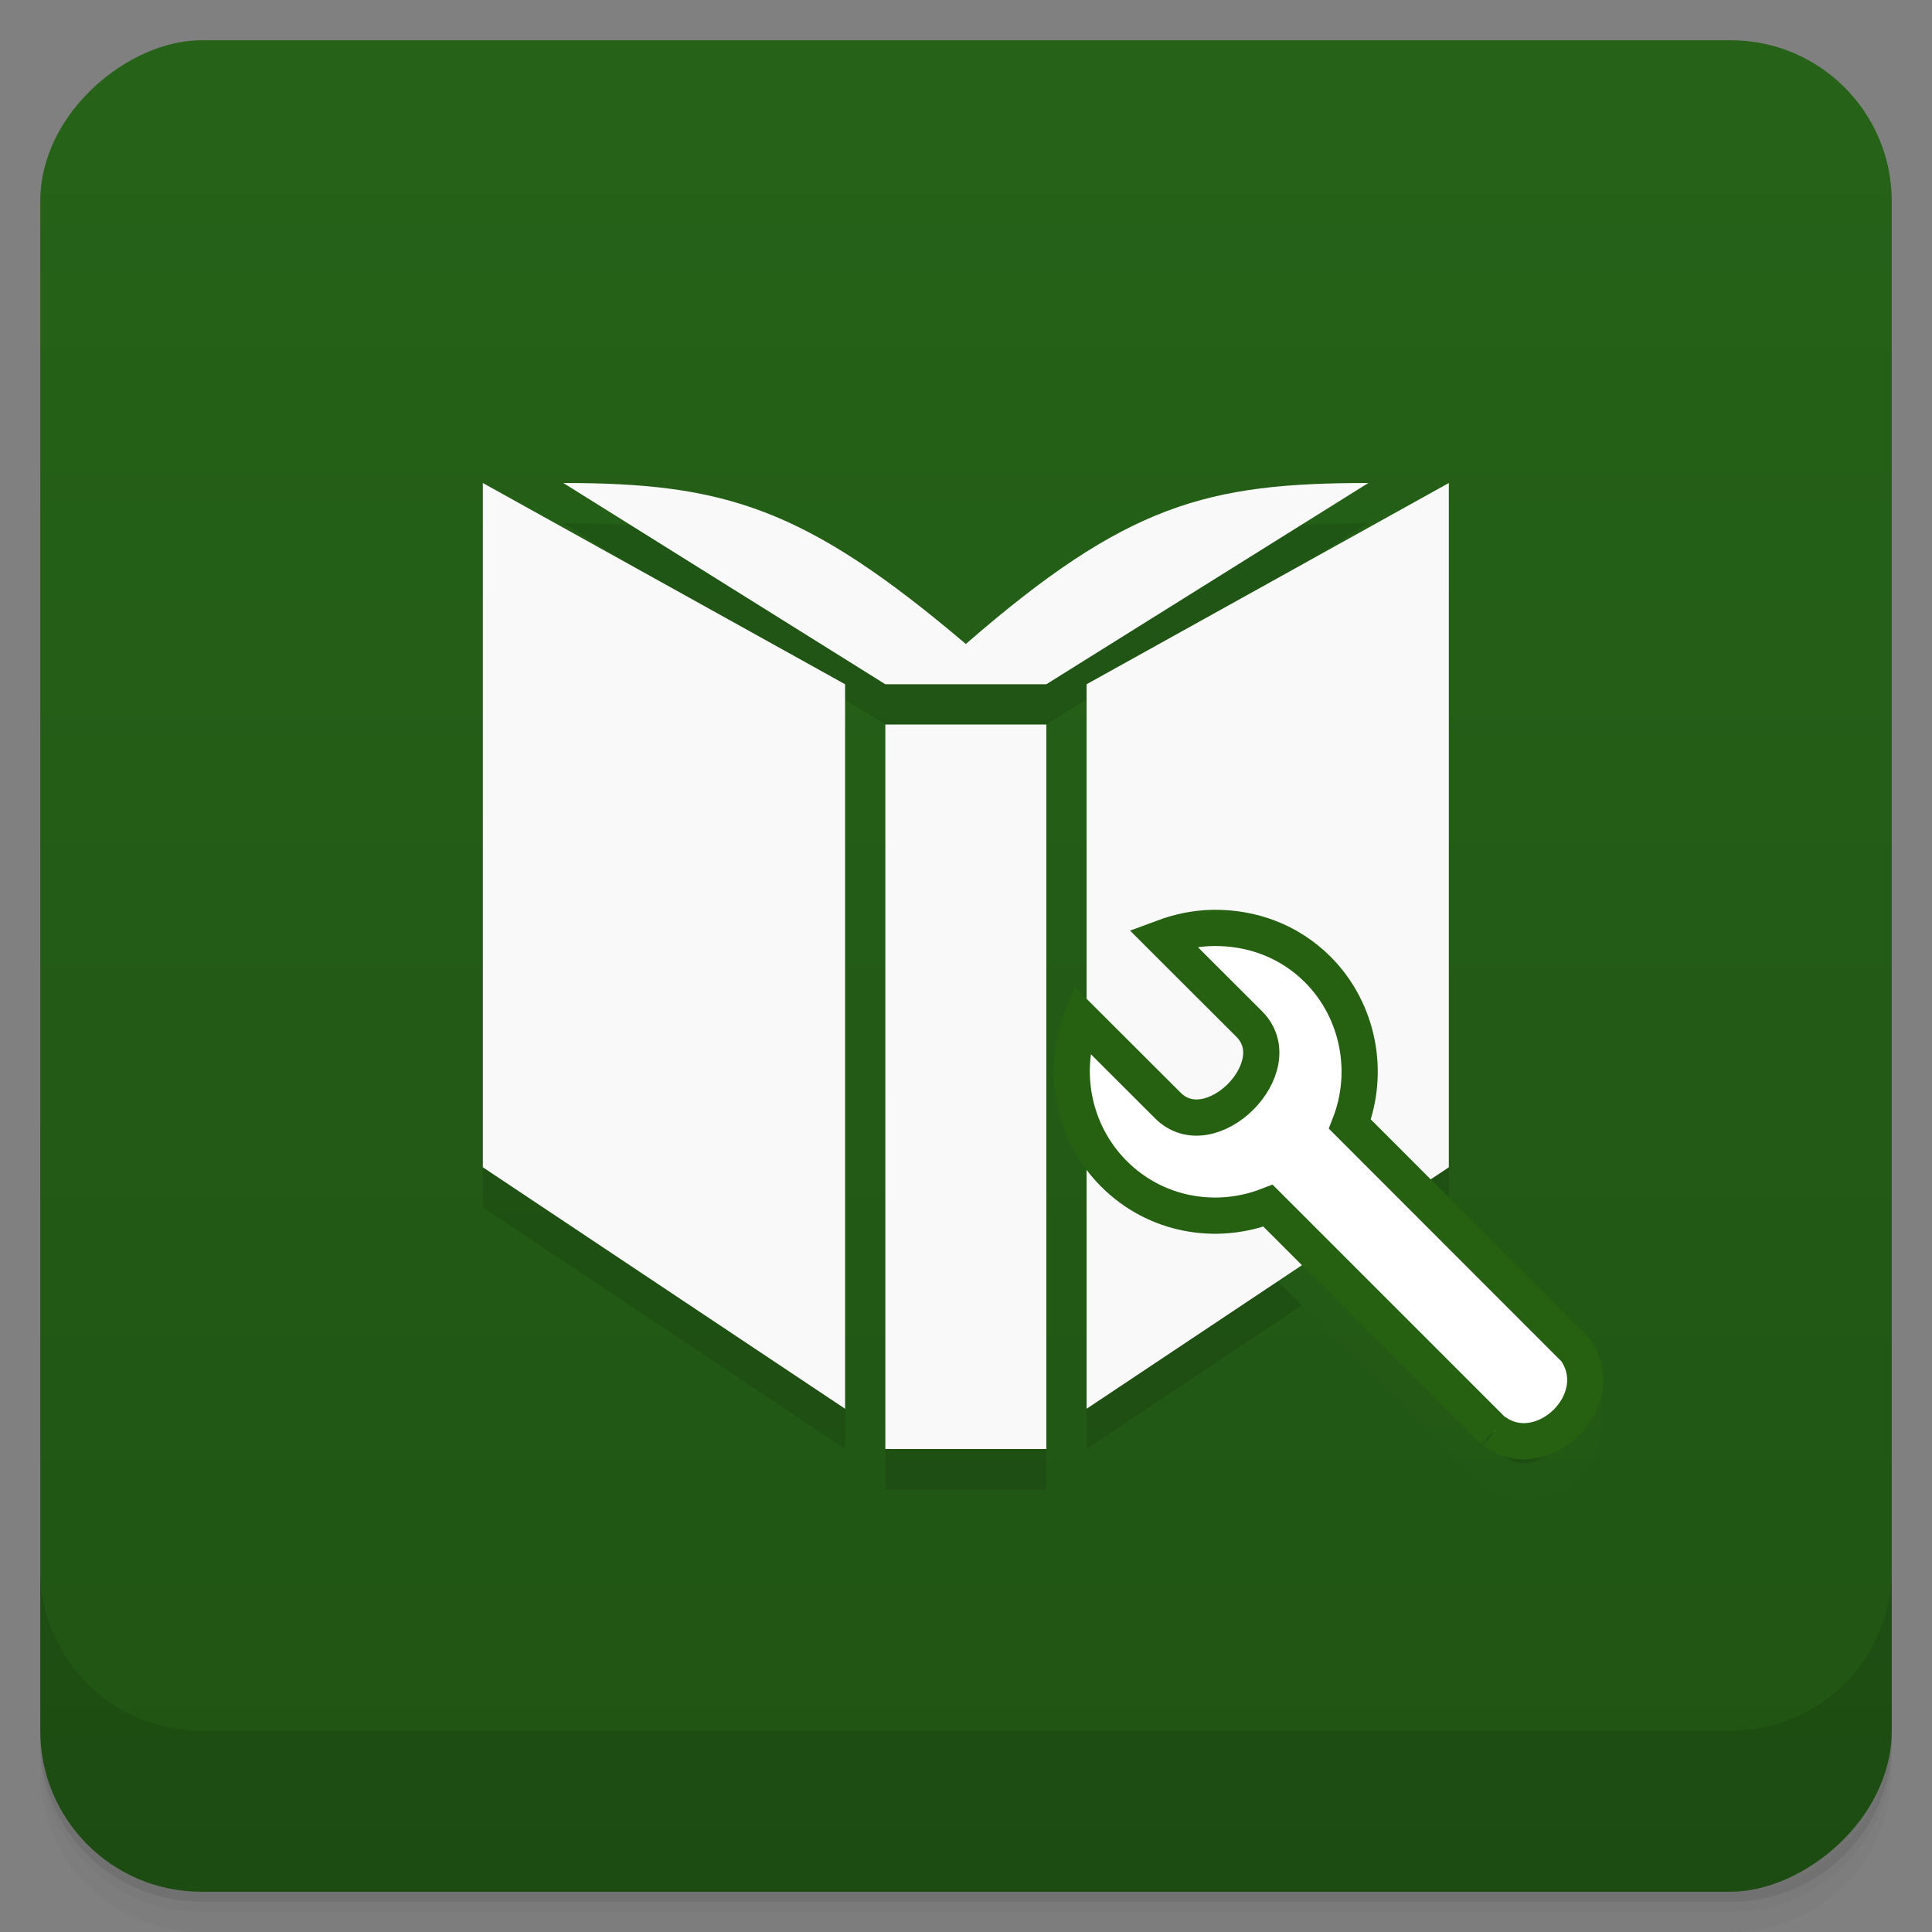 <svg viewBox="0 0 48 48" xmlns="http://www.w3.org/2000/svg">
 <rect x="0" y="0" width="48" height="48" fill="#808080" stroke="none"/>
 <defs>
  <linearGradient id="linearGradient3764" x1="1" x2="47" gradientTransform="translate(-48 .002)" gradientUnits="userSpaceOnUse">
   <stop stop-color="#205414" offset="0"/>
   <stop stop-color="#266318" offset="1"/>
  </linearGradient>
  <clipPath id="clipPath-660915255">
   <g transform="translate(0 -1004.4)">
    <rect x="1" y="1005.4" width="46" height="46" rx="4" fill="#1890d0"/>
   </g>
  </clipPath>
  <clipPath id="clipPath-673868322">
   <g transform="translate(0 -1004.4)">
    <rect x="1" y="1005.4" width="46" height="46" rx="4" fill="#1890d0"/>
   </g>
  </clipPath>
 </defs>
 <g>
  <path d="m1 43v0.25c0 2.216 1.784 4 4 4h38c2.216 0 4-1.784 4-4v-0.25c0 2.216-1.784 4-4 4h-38c-2.216 0-4-1.784-4-4zm0 0.5v0.5c0 2.216 1.784 4 4 4h38c2.216 0 4-1.784 4-4v-0.5c0 2.216-1.784 4-4 4h-38c-2.216 0-4-1.784-4-4z" opacity=".02"/>
  <path d="m1 43.25v0.25c0 2.216 1.784 4 4 4h38c2.216 0 4-1.784 4-4v-0.25c0 2.216-1.784 4-4 4h-38c-2.216 0-4-1.784-4-4z" opacity=".05"/>
  <path d="m1 43v0.25c0 2.216 1.784 4 4 4h38c2.216 0 4-1.784 4-4v-0.25c0 2.216-1.784 4-4 4h-38c-2.216 0-4-1.784-4-4z" opacity=".1"/>
 </g>
 <g>
  <rect transform="rotate(-90)" x="-47" y="1" width="46" height="46" rx="4" fill="url(#linearGradient3764)"/>
 </g>
 <g>
  <g clip-path="url(#clipPath-660915255)">
   <g opacity=".1">
    <g>
     <path d="m25.996 37v-18h-4v18m-1-19-9-5v17l9 6m15-6v-17l-9 5v18m7-23c-4 0-6 0.52-10 4-4-3.395-6-4-10-4l8 5h4m8-5"/>
     <path transform="scale(3.543)" d="m10.475 10.32-1.583-1.583c-0.363 0.141-0.788 0.069-1.08-0.223s-0.369-0.724-0.229-1.085l0.606 0.605c0.299 0.301 0.871-0.271 0.571-0.571l-0.606-0.605c0.118-0.044 0.236-0.067 0.354-0.069 0.269-3e-3 0.53 0.09 0.732 0.291 0.291 0.292 0.366 0.724 0.226 1.085l1.582 1.583c0.249 0.357-0.236 0.818-0.57 0.571m0 1e-3" stroke="#256110" stroke-width=".254"/>
    </g>
   </g>
  </g>
 </g>
 <g>
  <g clip-path="url(#clipPath-673868322)">
   <g transform="translate(0,-1)">
    <g>
     <path d="m25.996 37v-18h-4v18m-1-19-9-5v17l9 6m15-6v-17l-9 5v18m7-23c-4 0-6 0.52-10 4-4-3.395-6-4-10-4l8 5h4m8-5" fill="#f9f9f9"/>
     <path transform="scale(3.543)" d="m10.475 10.32-1.583-1.583c-0.363 0.141-0.788 0.069-1.08-0.223s-0.369-0.724-0.229-1.085l0.606 0.605c0.299 0.301 0.871-0.271 0.571-0.571l-0.606-0.605c0.118-0.044 0.236-0.067 0.354-0.069 0.269-3e-3 0.53 0.09 0.732 0.291 0.291 0.292 0.366 0.724 0.226 1.085l1.582 1.583c0.249 0.357-0.236 0.818-0.57 0.571m0 1e-3" fill="#fff" stroke="#256110" stroke-width=".254"/>
    </g>
   </g>
  </g>
 </g>
 <g>
  <g transform="translate(0 -1004.4)">
   <path d="m1 1043.4v4c0 2.216 1.784 4 4 4h38c2.216 0 4-1.784 4-4v-4c0 2.216-1.784 4-4 4h-38c-2.216 0-4-1.784-4-4z" opacity=".1"/>
  </g>
 </g>
</svg>
